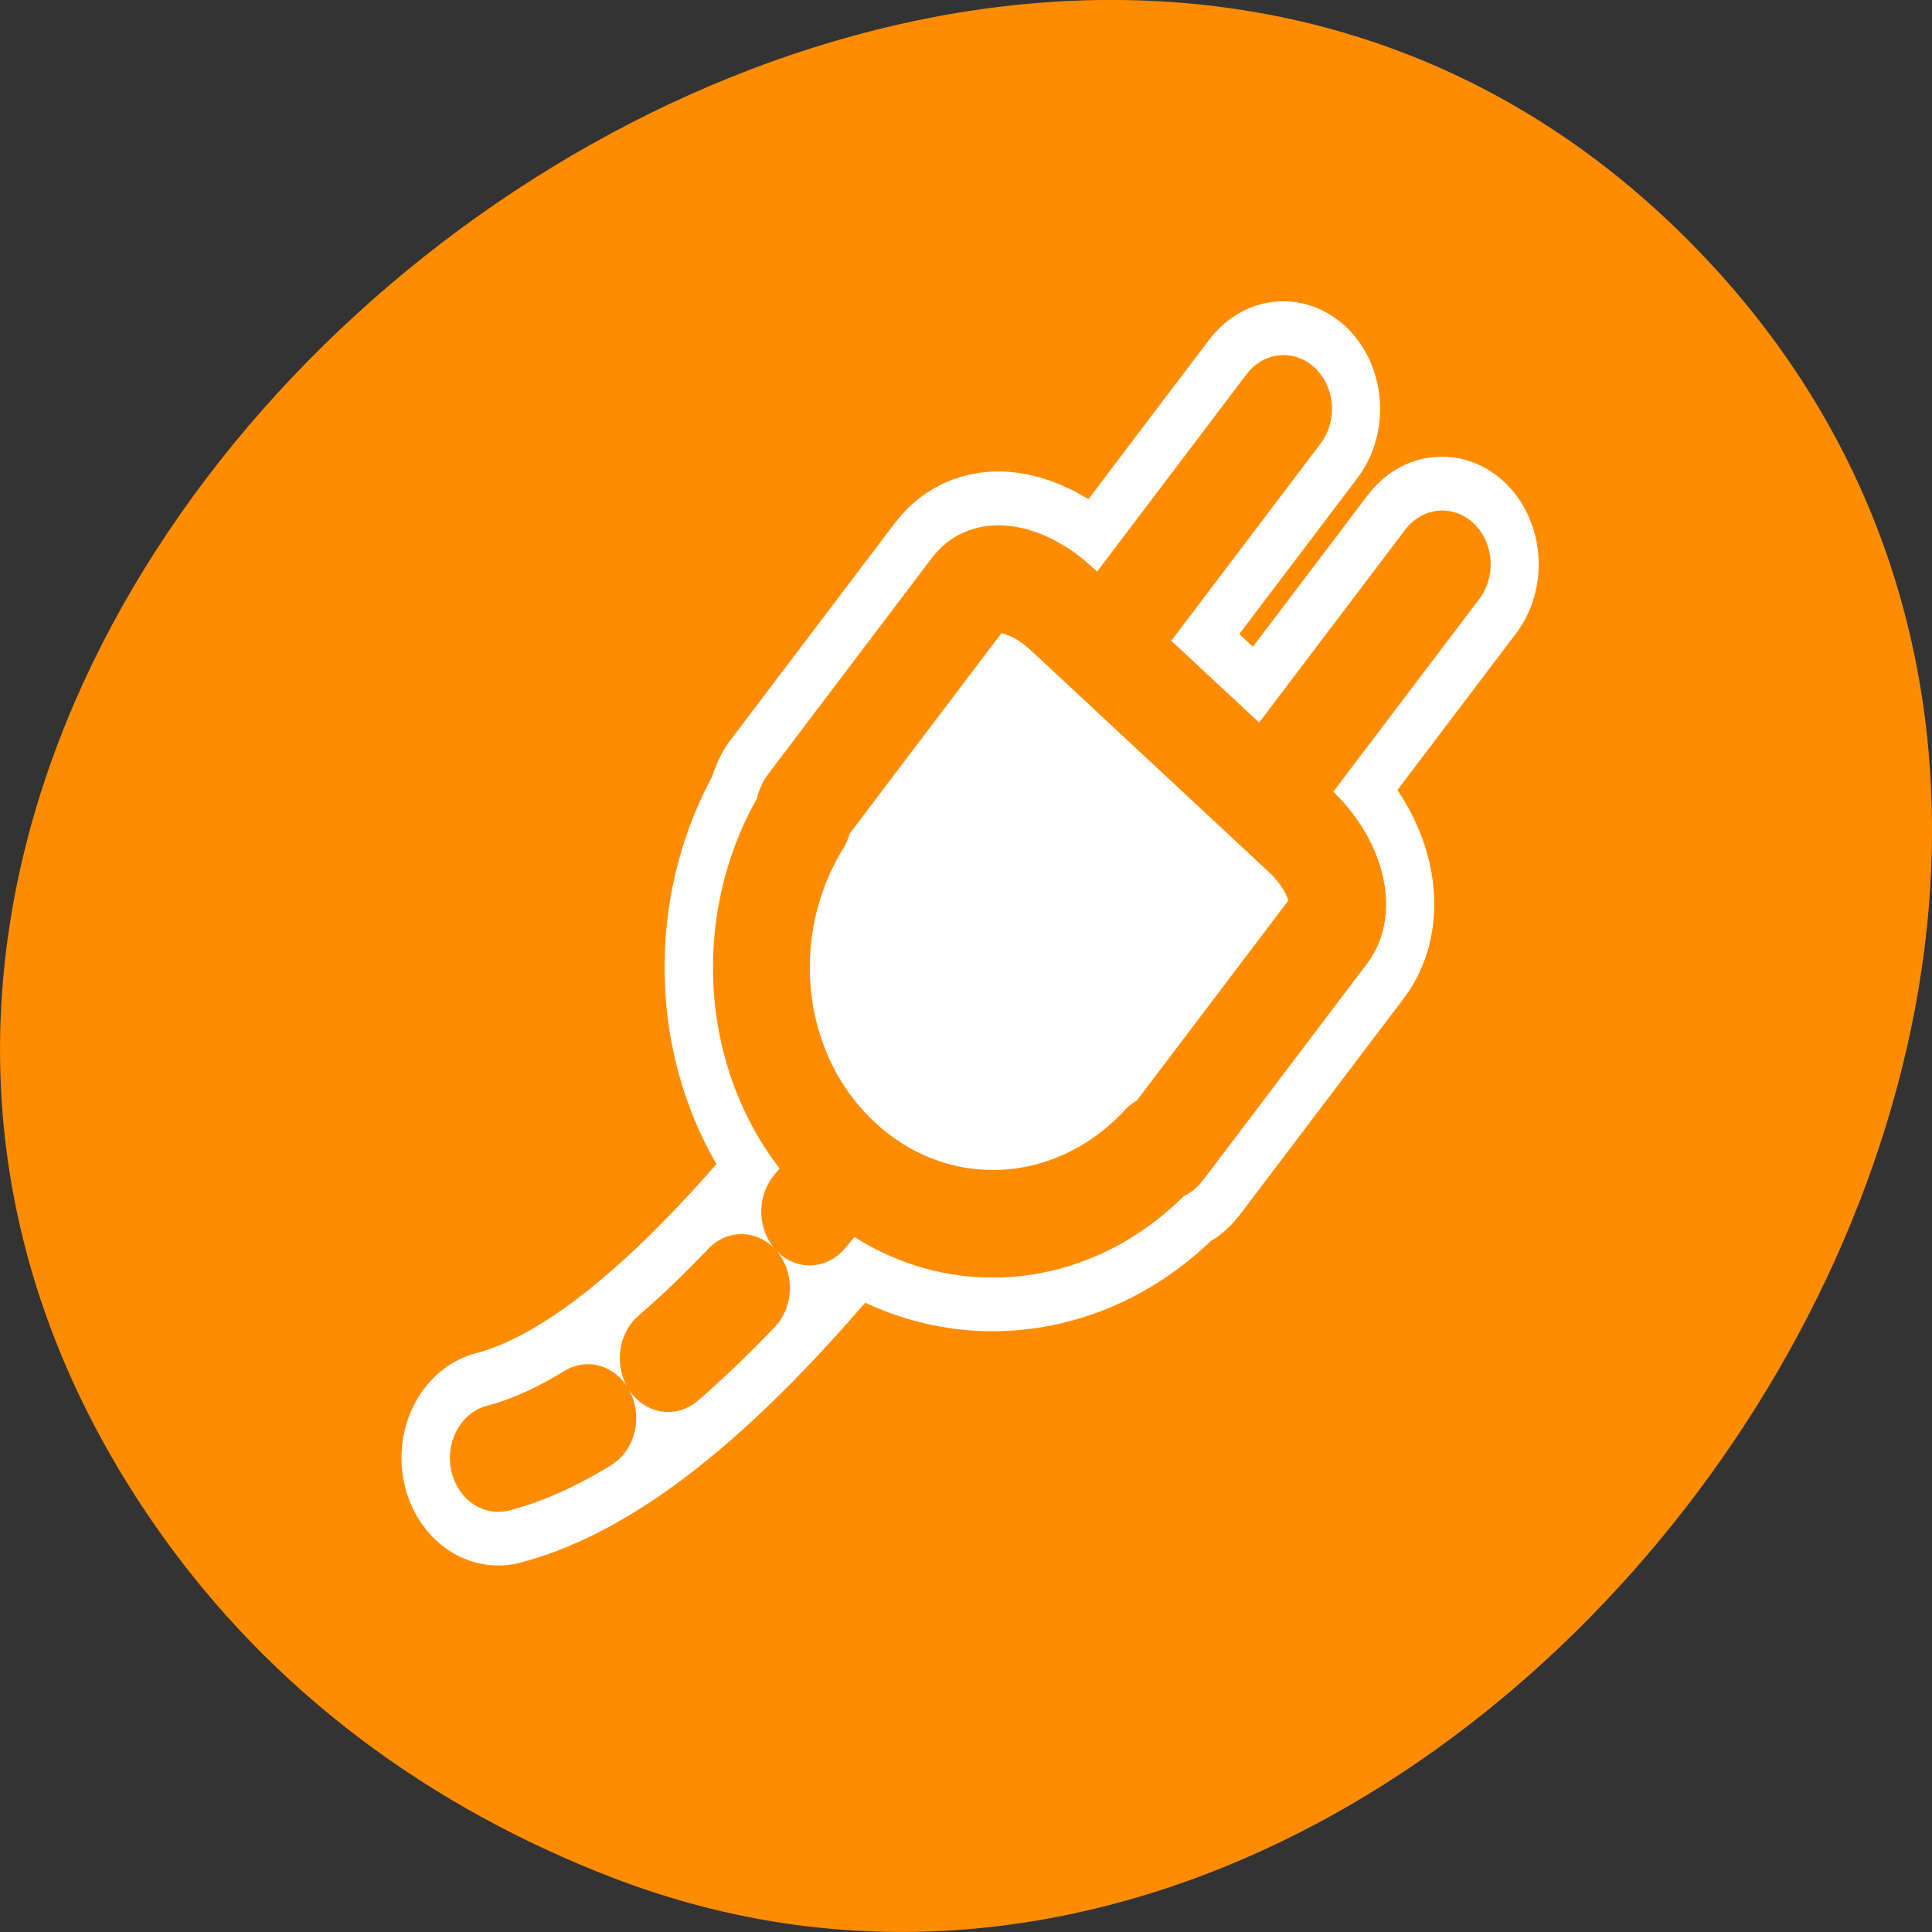 <svg xmlns="http://www.w3.org/2000/svg" viewBox="0 0 256 256"><rect x="0" y="0" width="256" height="256" fill="#333333" stroke="none"/><path d="m 20.781 202.47 c -83.29 -119.08 104.26 -268.19 202.26 -171.28 c 92.42 91.39 -27.07 261.92 -141.96 217.58 -24.03 -9.275 -45.09 -24.542 -60.3 -46.3 z" style="fill:#ff8c00;color:#000"/><g transform="matrix(2.565 0 0 2.851 51.594 38.14)" style="stroke-linecap:round"><g style="fill:none"><g style="stroke-linejoin:round"><g style="stroke:#fff;stroke-width:10"><path d="m 5.625 54.38 c 9.669 -2.271 20.14 -15.882 26.473 -23.865"/><path d="m 46.18 5.625 l -11.763 13.974 m 19.956 -6.752 l -11.588 13.766"/><path d="m 34.725 14.919 c -1.766 -1.48 -3.894 -1.828 -4.781 -0.775 l -7.977 9.476 l -0.517 0.615 c -0.082 0.097 -0.006 0.273 -0.061 0.385 -3.492 5.086 -2.759 12.01 2.074 16.07 4.834 4.051 11.851 3.618 16.269 -0.692 0.101 -0.074 0.288 -0.03 0.37 -0.127 l 0.517 -0.615 l 7.977 -9.476 c 0.887 -1.054 0.176 -3.085 -1.59 -4.565 l -12.28 -10.292 z"/></g><path d="m 7.215 54.73 c 9.899 -2.325 20.622 -16.259 27.1 -24.433" transform="matrix(0.977 0 0 0.977 -1.422 0.916)" style="stroke-dasharray:5.119 5.119;stroke:#ff8c00;stroke-width:5.119"/></g><path d="m 46.779 4.82 l -12.04 14.306 m 20.431 -6.912 l -11.863 14.09" transform="matrix(0.977 0 0 0.977 0.49 0.917)" style="stroke:#ff8c00;stroke-width:5.119"/></g><path d="m 35.05 14.335 c -1.808 -1.515 -3.987 -1.872 -4.895 -0.793 l -8.167 9.702 l -0.53 0.629 c -0.084 0.099 -0.007 0.279 -0.063 0.394 -3.575 5.207 -2.825 12.301 2.123 16.448 4.948 4.147 12.133 3.704 16.656 -0.709 0.104 -0.075 0.295 -0.031 0.379 -0.13 l 0.53 -0.629 l 8.167 -9.702 c 0.908 -1.079 0.18 -3.159 -1.628 -4.674 l -12.572 -10.537 z" transform="matrix(0.977 0 0 0.977 0.49 0.917)" style="fill:#fff;stroke:#ff8c00;fill-rule:evenodd;stroke-linejoin:round;stroke-width:5.119"/></g></svg>
